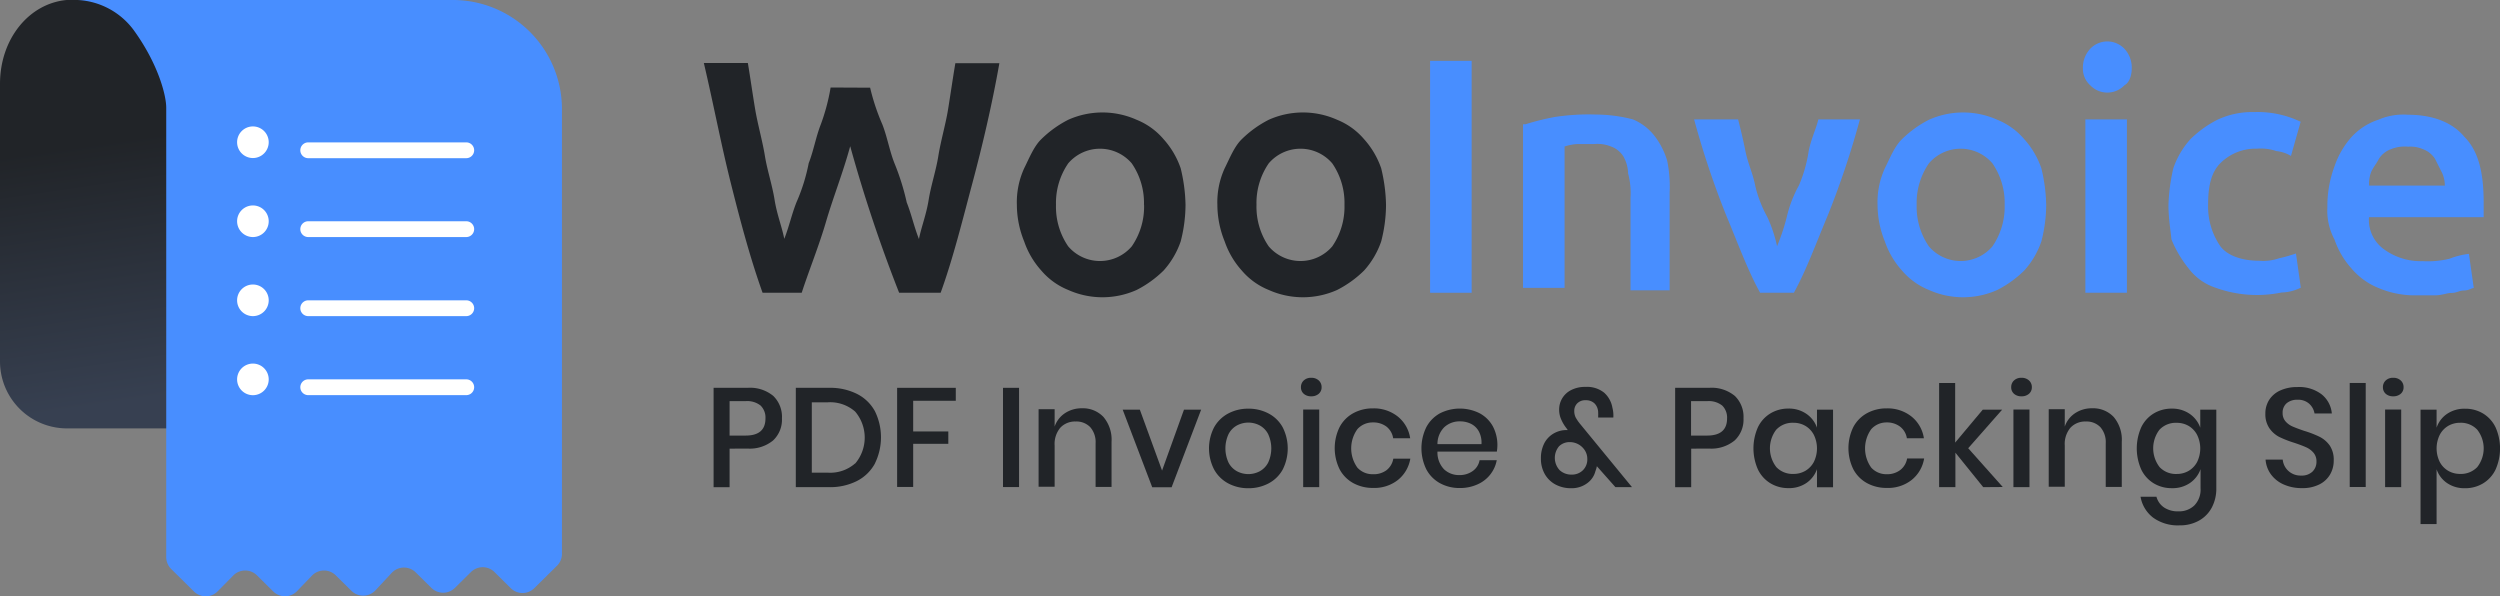 <svg xmlns="http://www.w3.org/2000/svg" xmlns:xlink="http://www.w3.org/1999/xlink" viewBox="0 0 515.7 122.95"><rect x="0" y="0" width="515.7" height="122.95" fill="#808080" stroke="none"/><defs><style>.cls-1{fill:#212428;}.cls-2{fill:#488eff;}.cls-3{fill:url(#linear-gradient);}.cls-4{fill:#fff;}</style><linearGradient id="linear-gradient" x1="24.72" y1="93.97" x2="10.72" y2="-1.36" gradientUnits="userSpaceOnUse"><stop offset="0.11" stop-color="#374051"/><stop offset="0.67" stop-color="#212428"/></linearGradient></defs><title>logo-type</title><g id="Layer_2" data-name="Layer 2"><g id="Layer_1-2" data-name="Layer 1"><path class="cls-1" d="M179.49,18.09A44.27,44.27,0,0,0,182,25.64c1,2.52,1.51,5.54,2.52,8.06a49.44,49.44,0,0,1,2.52,8.06c1,2.52,1.51,5,2.52,7.55.5-2.52,1.51-5,2-8.06s1.51-6,2-9.07,1.51-6.55,2-9.57,1-6.55,1.51-9.57h9.08c-1.51,8.56-3.53,17.12-5.55,24.68s-4,15.61-6.56,22.66h-8.57a302.75,302.75,0,0,1-10.09-30.22c-1.51,5.54-3.53,10.58-5,15.61s-3.53,10.07-5,14.61H157.3c-2.52-7.05-4.54-14.61-6.56-22.66S147.21,21.61,145.19,13h9.08c.5,3,1,6.55,1.51,9.57s1.51,6.55,2,9.57,1.51,6,2,9.07,1.51,5.54,2,8.06c1-2.52,1.51-5,2.52-7.55a37.7,37.7,0,0,0,2.52-8.06c1-2.52,1.51-5.54,2.52-8.06a41.92,41.92,0,0,0,2-7.55Z"/><path class="cls-1" d="M244.55,42.26a30.45,30.45,0,0,1-1,7.55,17.41,17.41,0,0,1-3.53,6,22.39,22.39,0,0,1-5.55,4,17.26,17.26,0,0,1-14.12,0,14.3,14.3,0,0,1-5.55-4,17.4,17.4,0,0,1-3.53-6,20.18,20.18,0,0,1-1.51-7.55,16.8,16.8,0,0,1,1.51-7.55c1-2,2-4.53,3.53-6a22.39,22.39,0,0,1,5.55-4,17.25,17.25,0,0,1,14.12,0,14.3,14.3,0,0,1,5.55,4,17.41,17.41,0,0,1,3.53,6A34.22,34.22,0,0,1,244.55,42.26Zm-8.57,0a14.39,14.39,0,0,0-2.52-8.56,8.62,8.62,0,0,0-13.11,0,14.39,14.39,0,0,0-2.52,8.56,14.39,14.39,0,0,0,2.52,8.56,8.62,8.62,0,0,0,13.11,0A14.39,14.39,0,0,0,236,42.26Z"/><path class="cls-1" d="M285.91,42.26a30.44,30.44,0,0,1-1,7.55,17.41,17.41,0,0,1-3.53,6,22.39,22.39,0,0,1-5.55,4,17.26,17.26,0,0,1-14.12,0,14.3,14.3,0,0,1-5.55-4,17.41,17.41,0,0,1-3.53-6,20.19,20.19,0,0,1-1.51-7.55,16.8,16.8,0,0,1,1.51-7.55c1-2,2-4.53,3.53-6a22.39,22.39,0,0,1,5.55-4,17.25,17.25,0,0,1,14.12,0,14.3,14.3,0,0,1,5.55,4,17.41,17.41,0,0,1,3.53,6A34.22,34.22,0,0,1,285.91,42.26Zm-8.57,0a14.39,14.39,0,0,0-2.52-8.56,8.62,8.62,0,0,0-13.11,0,14.39,14.39,0,0,0-2.52,8.56,14.39,14.39,0,0,0,2.52,8.56,8.62,8.62,0,0,0,13.11,0A14.39,14.39,0,0,0,277.34,42.26Z"/><path class="cls-2" d="M295,12.55h8.57V60.39H295Z"/><path class="cls-2" d="M314.66,25.64a52.19,52.19,0,0,1,6.05-1.51,46.19,46.19,0,0,1,8.57-.5,30.59,30.59,0,0,1,7.57,1,11,11,0,0,1,4.54,3.53,15.74,15.74,0,0,1,2.52,5,26.56,26.56,0,0,1,.5,6.55V59.89h-8.07V40.75a15.5,15.5,0,0,0-.5-5,7.27,7.27,0,0,0-1-3.53,5,5,0,0,0-2.52-2,7.48,7.48,0,0,0-3.53-.5h-3.53a10.22,10.22,0,0,0-2.52.5V59.38h-8.57V25.64Z"/><path class="cls-2" d="M363.08,60.39c-2.52-4.53-4.54-10.07-7.06-16.12a179.78,179.78,0,0,1-6.56-19.64h9.08c.5,2,1,4,1.51,6.55s1.51,4.53,2,7.05a25.27,25.27,0,0,0,2.52,6.55,28.35,28.35,0,0,1,2,6,41.94,41.94,0,0,0,2-6,25.18,25.18,0,0,1,2.52-6.55,28.82,28.82,0,0,0,2-7.05c.5-2.52,1.51-4.53,2-6.55h8.57a179.2,179.2,0,0,1-6.56,19.64c-2.52,6-4.54,11.58-7.06,16.12Z"/><path class="cls-2" d="M422.09,42.26a30.43,30.43,0,0,1-1,7.55,17.36,17.36,0,0,1-3.53,6,22.43,22.43,0,0,1-5.55,4,17.26,17.26,0,0,1-14.12,0,14.31,14.31,0,0,1-5.55-4,17.4,17.4,0,0,1-3.53-6,20.18,20.18,0,0,1-1.51-7.55,16.79,16.79,0,0,1,1.51-7.55c1-2,2-4.53,3.53-6a22.4,22.4,0,0,1,5.55-4,17.25,17.25,0,0,1,14.12,0,14.32,14.32,0,0,1,5.55,4,17.36,17.36,0,0,1,3.53,6A34.2,34.2,0,0,1,422.09,42.26Zm-8.57,0A14.38,14.38,0,0,0,411,33.7a8.62,8.62,0,0,0-13.11,0,14.39,14.39,0,0,0-2.52,8.56,14.39,14.39,0,0,0,2.52,8.56,8.62,8.62,0,0,0,13.11,0A14.39,14.39,0,0,0,413.52,42.26Z"/><path class="cls-2" d="M439.74,14.06c0,1.51-.5,3-1.51,3.53a4.88,4.88,0,0,1-7.06,0,4.57,4.57,0,0,1-1.51-3.53,5.71,5.71,0,0,1,1.51-4,4.88,4.88,0,0,1,7.06,0A5.71,5.71,0,0,1,439.74,14.06Zm-1,46.33h-8.57V24.63h8.57Z"/><path class="cls-2" d="M447.31,42.26a38.81,38.81,0,0,1,1-7.55,17.4,17.4,0,0,1,3.53-6,22.43,22.43,0,0,1,5.55-4A16.87,16.87,0,0,1,465,23.12a20.49,20.49,0,0,1,9.58,2l-2,7.05a7.16,7.16,0,0,0-3-1,9.85,9.85,0,0,0-4-.5,10.28,10.28,0,0,0-7.57,3c-2,2-2.52,5-2.52,8.56a14.4,14.4,0,0,0,2.52,8.56c1.51,2,4.54,3,8.07,3a9.85,9.85,0,0,0,4-.5,32.19,32.19,0,0,0,3.53-1l1,7.05a9.5,9.5,0,0,1-4,1,25.09,25.09,0,0,1-13.62-1,11.39,11.39,0,0,1-5.55-4,23.8,23.8,0,0,1-3.53-6C447.81,47.8,447.31,45.28,447.31,42.26Z"/><path class="cls-2" d="M480.09,42.76a23.54,23.54,0,0,1,1.51-8.56,17.41,17.41,0,0,1,3.53-6,13.06,13.06,0,0,1,5.55-3.53,12.81,12.81,0,0,1,6.05-1c5,0,9.08,1.51,11.6,4.53,3,3,4,7.55,4,13.6v3H488.67a7.48,7.48,0,0,0,3,6.55,12.84,12.84,0,0,0,8.07,2.52,18.93,18.93,0,0,0,5.55-.5,15.62,15.62,0,0,1,4-1l1,7.05c-.5,0-1,.5-2,.5s-1.51.5-2.52.5-2,.5-3.53.5h-3.53a19.24,19.24,0,0,1-8.07-1.51,14.3,14.3,0,0,1-5.55-4,17.41,17.41,0,0,1-3.53-6A12.61,12.61,0,0,1,480.09,42.76Zm24.21-4a6.38,6.38,0,0,0-.5-3l-1.51-3a5,5,0,0,0-2.52-2,6.41,6.41,0,0,0-3-.5,7.49,7.49,0,0,0-3.53.5,5,5,0,0,0-2.52,2c-.5,1-1,1.51-1.51,2.52a6.38,6.38,0,0,0-.5,3H504.3Z"/><path class="cls-3" d="M35.86,22V88.37h-22A13.82,13.82,0,0,1,0,74.55V17.31C0,8,6,.71,13.75,0h4.78a17.23,17.23,0,0,1,12,6.64C34.07,10.67,35.86,16,35.86,22Z"/><path class="cls-2" d="M115.92,22.22v92a3.45,3.45,0,0,1-1,2.46l-4.71,4.65a3.45,3.45,0,0,1-4.85,0L102,118a3.45,3.45,0,0,0-4.85,0l-3.31,3.27a3.45,3.45,0,0,1-4.85,0l-3.21-3.17a3.45,3.45,0,0,0-5,.1l-3.31,3.55a3.45,3.45,0,0,1-5,.1l-3.21-3.17a3.45,3.45,0,0,0-4.85,0L61.21,122a3.45,3.45,0,0,1-4.85,0L53,118.68a3.45,3.45,0,0,0-4.85,0L44.88,122A3.45,3.45,0,0,1,40,122l-4.71-4.65a3.45,3.45,0,0,1-1-2.46V22.22c0-2.61-1.69-9.13-6.8-16.13A15.33,15.33,0,0,0,16,0H13.76A13.78,13.78,0,0,1,16,0H93.47A22.51,22.51,0,0,1,115.92,22.22Z"/><path class="cls-4" d="M97.81,31a1.63,1.63,0,0,1-1.63,1.63H63.58a1.63,1.63,0,1,1,0-3.26h32.6A1.63,1.63,0,0,1,97.81,31Z"/><path class="cls-4" d="M97.81,47.27a1.63,1.63,0,0,1-1.63,1.63H63.58a1.63,1.63,0,1,1,0-3.26h32.6A1.63,1.63,0,0,1,97.81,47.27Z"/><path class="cls-4" d="M55.43,61.95a3.26,3.26,0,1,1-3.26-3.26A3.26,3.26,0,0,1,55.43,61.95Z"/><path class="cls-4" d="M55.43,45.64a3.26,3.26,0,1,1-3.26-3.26A3.26,3.26,0,0,1,55.43,45.64Z"/><path class="cls-4" d="M55.43,29.34a3.26,3.26,0,1,1-3.26-3.26A3.26,3.26,0,0,1,55.43,29.34Z"/><path class="cls-4" d="M55.43,78.25A3.26,3.26,0,1,1,52.16,75,3.26,3.26,0,0,1,55.43,78.25Z"/><path class="cls-4" d="M97.81,63.58a1.63,1.63,0,0,1-1.63,1.63H63.58a1.63,1.63,0,1,1,0-3.26h32.6A1.63,1.63,0,0,1,97.81,63.58Z"/><path class="cls-4" d="M97.81,79.88a1.63,1.63,0,0,1-1.63,1.63H63.58a1.63,1.63,0,1,1,0-3.26h32.6A1.63,1.63,0,0,1,97.81,79.88Z"/><path class="cls-1" d="M150.5,92.55v7.95H147.2V80h7a7.5,7.5,0,0,1,5.32,1.68,6,6,0,0,1,1.78,4.61,5.88,5.88,0,0,1-1.83,4.57,7.57,7.57,0,0,1-5.28,1.67Zm7.4-6.24a3.47,3.47,0,0,0-1-2.65,4.45,4.45,0,0,0-3.12-.91H150.5v7.1h3.31Q157.9,89.85,157.9,86.31Z"/><path class="cls-1" d="M180.47,95.63a8.72,8.72,0,0,1-3.68,3.58,12.25,12.25,0,0,1-5.79,1.28h-6.84V80H171a12.38,12.38,0,0,1,5.79,1.26,8.66,8.66,0,0,1,3.68,3.55,12.2,12.2,0,0,1,0,10.8Zm-4.07,0a8.28,8.28,0,0,0,0-10.73,7.8,7.8,0,0,0-5.66-1.91h-3.28V97.5h3.28A7.79,7.79,0,0,0,176.4,95.59Z"/><path class="cls-1" d="M197.16,80v2.67h-8.79V89h7.25v2.55h-7.25v8.9h-3.31V80Z"/><path class="cls-1" d="M210.21,80v20.47h-3.31V80Z"/><path class="cls-1" d="M227.61,86a7.24,7.24,0,0,1,1.68,5.13v9.31H226v-9a4.67,4.67,0,0,0-1.1-3.32,3.94,3.94,0,0,0-3-1.17,4.14,4.14,0,0,0-3.16,1.26,5.2,5.2,0,0,0-1.19,3.7v8.5h-3.31v-16h3.31V88a5.36,5.36,0,0,1,2.15-2.78,6.21,6.21,0,0,1,3.48-1A5.83,5.83,0,0,1,227.61,86Z"/><path class="cls-1" d="M239.71,97.07l4.52-12.56h3.54l-6.09,16h-4l-6.09-16h3.54Z"/><path class="cls-1" d="M261.69,85.3a7.08,7.08,0,0,1,2.9,2.84,9.65,9.65,0,0,1,0,8.73,7.08,7.08,0,0,1-2.9,2.84,8.76,8.76,0,0,1-4.18,1,8.68,8.68,0,0,1-4.16-1,7.17,7.17,0,0,1-2.9-2.86,9.5,9.5,0,0,1,0-8.71,7.19,7.19,0,0,1,2.9-2.84,8.68,8.68,0,0,1,4.16-1A8.76,8.76,0,0,1,261.69,85.3Zm-6.53,2.46a4.27,4.27,0,0,0-1.73,1.78,7,7,0,0,0,0,5.9,4.29,4.29,0,0,0,1.73,1.77,5,5,0,0,0,4.7,0,4.29,4.29,0,0,0,1.73-1.77,7,7,0,0,0,0-5.9,4.27,4.27,0,0,0-1.73-1.78,5,5,0,0,0-4.7,0Z"/><path class="cls-1" d="M268.94,78.48a2.14,2.14,0,0,1,1.54-.55,2.19,2.19,0,0,1,1.55.55,1.82,1.82,0,0,1,.59,1.39,1.73,1.73,0,0,1-.59,1.36,2.26,2.26,0,0,1-1.55.52,2.21,2.21,0,0,1-1.54-.52,1.74,1.74,0,0,1-.58-1.36A1.84,1.84,0,0,1,268.94,78.48Zm3.19,6v16h-3.31v-16Z"/><path class="cls-1" d="M288.37,85.95a7.07,7.07,0,0,1,2.52,4.45h-3.51A3.76,3.76,0,0,0,286,88a4.47,4.47,0,0,0-2.8-.86A4.21,4.21,0,0,0,280,88.53a6.8,6.8,0,0,0,0,7.93,4.19,4.19,0,0,0,3.19,1.36A4.42,4.42,0,0,0,286,97a3.81,3.81,0,0,0,1.41-2.38h3.51A7.13,7.13,0,0,1,288.37,99a7.86,7.86,0,0,1-5.13,1.65,8.34,8.34,0,0,1-4.1-1,7,7,0,0,1-2.8-2.84,9.89,9.89,0,0,1,0-8.73,7,7,0,0,1,2.8-2.84,8.34,8.34,0,0,1,4.1-1A7.91,7.91,0,0,1,288.37,85.95Z"/><path class="cls-1" d="M308.82,93.16h-12.3a5,5,0,0,0,1.36,3.65A4.46,4.46,0,0,0,301,98a4.6,4.6,0,0,0,2.8-.84,3.47,3.47,0,0,0,1.41-2.23h3.54a6.79,6.79,0,0,1-4,5,8.66,8.66,0,0,1-3.62.74,8.34,8.34,0,0,1-4.1-1,7,7,0,0,1-2.8-2.84,9.89,9.89,0,0,1,0-8.73,7,7,0,0,1,2.8-2.84,9.09,9.09,0,0,1,8.21,0,6.77,6.77,0,0,1,2.7,2.67,8.24,8.24,0,0,1,.83,5.21ZM305.06,89a3.74,3.74,0,0,0-1.62-1.57,5,5,0,0,0-2.25-.51,4.64,4.64,0,0,0-3.25,1.19,4.86,4.86,0,0,0-1.42,3.51h9.08A4.92,4.92,0,0,0,305.06,89Z"/><path class="cls-1" d="M333.23,100.49l-3.83-4.32a5.14,5.14,0,0,1-.29,1,4.41,4.41,0,0,1-1.75,2.54,5.33,5.33,0,0,1-3.21,1,6.73,6.73,0,0,1-3.31-.78,5.54,5.54,0,0,1-2.2-2.17,6.39,6.39,0,0,1-.78-3.19,6.63,6.63,0,0,1,.71-3.16,5,5,0,0,1,1.93-2,5.34,5.34,0,0,1,2.7-.7h.2l-.38-.52A7.86,7.86,0,0,1,322,86.41a4.74,4.74,0,0,1-.38-1.93,4.49,4.49,0,0,1,.62-2.29,4.53,4.53,0,0,1,1.86-1.73,6.22,6.22,0,0,1,2.94-.65A5.63,5.63,0,0,1,330.9,81a5.36,5.36,0,0,1,1.7,3.07,6.52,6.52,0,0,1,.2,2.06h-3.13v-.32a5.14,5.14,0,0,0,0-.64,2.72,2.72,0,0,0-.71-1.91,2.5,2.5,0,0,0-1.87-.7,2.3,2.3,0,0,0-1.73.64,2.16,2.16,0,0,0-.62,1.57,2.89,2.89,0,0,0,.3,1.36,8.63,8.63,0,0,0,.94,1.36l10.67,13ZM326.52,97a3.11,3.11,0,0,0,.91-2.32,3.25,3.25,0,0,0-.51-1.78,3.67,3.67,0,0,0-3.06-1.7,3.09,3.09,0,0,0-2.26.86,3.72,3.72,0,0,0,.13,4.93,3.51,3.51,0,0,0,2.45.91A3.19,3.19,0,0,0,326.52,97Z"/><path class="cls-1" d="M348.86,92.55v7.95h-3.31V80h7a7.5,7.5,0,0,1,5.32,1.68,6,6,0,0,1,1.78,4.61,5.88,5.88,0,0,1-1.83,4.57,7.57,7.57,0,0,1-5.28,1.67Zm7.4-6.24a3.47,3.47,0,0,0-1-2.65,4.45,4.45,0,0,0-3.12-.91h-3.31v7.1h3.31Q356.26,89.85,356.26,86.31Z"/><path class="cls-1" d="M372.64,85.38a5.78,5.78,0,0,1,2.17,2.84V84.51h3.31v16h-3.31V96.78a5.77,5.77,0,0,1-2.17,2.84,6.32,6.32,0,0,1-3.71,1.07,7.09,7.09,0,0,1-3.73-1,6.73,6.73,0,0,1-2.57-2.84,10.73,10.73,0,0,1,0-8.73,6.73,6.73,0,0,1,2.57-2.84,7.09,7.09,0,0,1,3.73-1A6.32,6.32,0,0,1,372.64,85.38Zm-6.22,3.23a6.34,6.34,0,0,0,0,7.74,4.6,4.6,0,0,0,3.52,1.41,4.79,4.79,0,0,0,2.49-.65,4.63,4.63,0,0,0,1.74-1.84,6.36,6.36,0,0,0,0-5.55,4.62,4.62,0,0,0-1.74-1.86,4.8,4.8,0,0,0-2.49-.65A4.6,4.6,0,0,0,366.42,88.62Z"/><path class="cls-1" d="M394.34,85.95a7.07,7.07,0,0,1,2.52,4.45h-3.51A3.75,3.75,0,0,0,391.94,88a4.47,4.47,0,0,0-2.8-.86A4.21,4.21,0,0,0,386,88.53a6.8,6.8,0,0,0,0,7.93,4.19,4.19,0,0,0,3.19,1.36,4.42,4.42,0,0,0,2.8-.87,3.81,3.81,0,0,0,1.41-2.38h3.51A7.13,7.13,0,0,1,394.34,99a7.86,7.86,0,0,1-5.13,1.65,8.34,8.34,0,0,1-4.1-1,7,7,0,0,1-2.8-2.84,9.9,9.9,0,0,1,0-8.73,7,7,0,0,1,2.8-2.84,8.34,8.34,0,0,1,4.1-1A7.91,7.91,0,0,1,394.34,85.95Z"/><path class="cls-1" d="M409.1,100.49l-5.74-7.11v7.11H400V79h3.31v12.3L409,84.51h4l-7,7.95,7.13,8Z"/><path class="cls-1" d="M415.45,78.48a2.14,2.14,0,0,1,1.54-.55,2.19,2.19,0,0,1,1.55.55,1.82,1.82,0,0,1,.59,1.39,1.73,1.73,0,0,1-.59,1.36,2.26,2.26,0,0,1-1.55.52,2.21,2.21,0,0,1-1.54-.52,1.75,1.75,0,0,1-.58-1.36A1.84,1.84,0,0,1,415.45,78.48Zm3.19,6v16h-3.31v-16Z"/><path class="cls-1" d="M436,86a7.24,7.24,0,0,1,1.68,5.13v9.31h-3.31v-9a4.67,4.67,0,0,0-1.1-3.32,3.94,3.94,0,0,0-3-1.17,4.14,4.14,0,0,0-3.16,1.26,5.2,5.2,0,0,0-1.19,3.7v8.5h-3.31v-16h3.31V88a5.36,5.36,0,0,1,2.15-2.78,6.21,6.21,0,0,1,3.48-1A5.83,5.83,0,0,1,436,86Z"/><path class="cls-1" d="M451.7,85.38a5.78,5.78,0,0,1,2.17,2.84V84.51h3.31v16.15a8.33,8.33,0,0,1-.91,4,6.68,6.68,0,0,1-2.62,2.71,8,8,0,0,1-4.06,1,8.68,8.68,0,0,1-5.44-1.59,6.89,6.89,0,0,1-2.6-4.32h3.28a3.9,3.9,0,0,0,1.57,2.22,5.11,5.11,0,0,0,3,.8,4.51,4.51,0,0,0,3.25-1.22,4.66,4.66,0,0,0,1.28-3.54V96.78a5.77,5.77,0,0,1-2.17,2.84A6.32,6.32,0,0,1,448,100.7a7.09,7.09,0,0,1-3.73-1,6.73,6.73,0,0,1-2.57-2.84,10.73,10.73,0,0,1,0-8.73,6.73,6.73,0,0,1,2.57-2.84,7.09,7.09,0,0,1,3.73-1A6.32,6.32,0,0,1,451.7,85.38Zm-6.22,3.23a6.34,6.34,0,0,0,0,7.74A4.6,4.6,0,0,0,449,97.77a4.79,4.79,0,0,0,2.49-.65,4.63,4.63,0,0,0,1.74-1.84,6.36,6.36,0,0,0,0-5.55,4.62,4.62,0,0,0-1.74-1.86,4.8,4.8,0,0,0-2.49-.65A4.6,4.6,0,0,0,445.48,88.62Z"/><path class="cls-1" d="M480.67,97.84a5.27,5.27,0,0,1-2.2,2.07,7.67,7.67,0,0,1-3.62.78,9.08,9.08,0,0,1-3.74-.74,6.5,6.5,0,0,1-2.64-2.07,5.88,5.88,0,0,1-1.13-3.07h3.54A3.63,3.63,0,0,0,472,97.1a3.72,3.72,0,0,0,2.68,1,3.19,3.19,0,0,0,2.33-.81,2.8,2.8,0,0,0,.83-2.09,2.69,2.69,0,0,0-.61-1.81,4.28,4.28,0,0,0-1.51-1.12q-.9-.41-2.46-.93a21.48,21.48,0,0,1-3.12-1.22,5.67,5.67,0,0,1-2-1.77,5.07,5.07,0,0,1-.84-3,5.19,5.19,0,0,1,.81-2.9,5.28,5.28,0,0,1,2.32-1.93,8.37,8.37,0,0,1,3.48-.68,7.62,7.62,0,0,1,5,1.51,5.68,5.68,0,0,1,2.1,3.94h-3.57a3.48,3.48,0,0,0-1.09-2,3.41,3.41,0,0,0-2.42-.83,3.35,3.35,0,0,0-2.23.71,2.53,2.53,0,0,0-.84,2,2.57,2.57,0,0,0,.58,1.73,4,4,0,0,0,1.46,1.07q.88.39,2.42.91a21.21,21.21,0,0,1,3.18,1.23,5.76,5.76,0,0,1,2.09,1.81A5.25,5.25,0,0,1,481.4,95,5.62,5.62,0,0,1,480.67,97.84Z"/><path class="cls-1" d="M488,79v21.46H484.7V79Z"/><path class="cls-1" d="M492.13,78.48a2.14,2.14,0,0,1,1.54-.55,2.19,2.19,0,0,1,1.55.55,1.82,1.82,0,0,1,.59,1.39,1.73,1.73,0,0,1-.59,1.36,2.26,2.26,0,0,1-1.55.52,2.21,2.21,0,0,1-1.54-.52,1.75,1.75,0,0,1-.58-1.36A1.84,1.84,0,0,1,492.13,78.48Zm3.19,6v16H492v-16Z"/><path class="cls-1" d="M512.21,85.3a6.73,6.73,0,0,1,2.57,2.84,10.72,10.72,0,0,1,0,8.73,6.73,6.73,0,0,1-2.57,2.84,7.08,7.08,0,0,1-3.73,1,6.32,6.32,0,0,1-3.71-1.07,5.61,5.61,0,0,1-2.15-2.84v11.31h-3.31V84.51h3.31v3.71a5.61,5.61,0,0,1,2.15-2.84,6.32,6.32,0,0,1,3.71-1.07A7.08,7.08,0,0,1,512.21,85.3ZM505,87.86a4.61,4.61,0,0,0-1.74,1.86,6.36,6.36,0,0,0,0,5.55A4.62,4.62,0,0,0,505,97.11a4.8,4.8,0,0,0,2.49.65A4.65,4.65,0,0,0,511,96.36a6.26,6.26,0,0,0,0-7.73,4.63,4.63,0,0,0-3.54-1.42A4.81,4.81,0,0,0,505,87.86Z"/></g></g></svg>